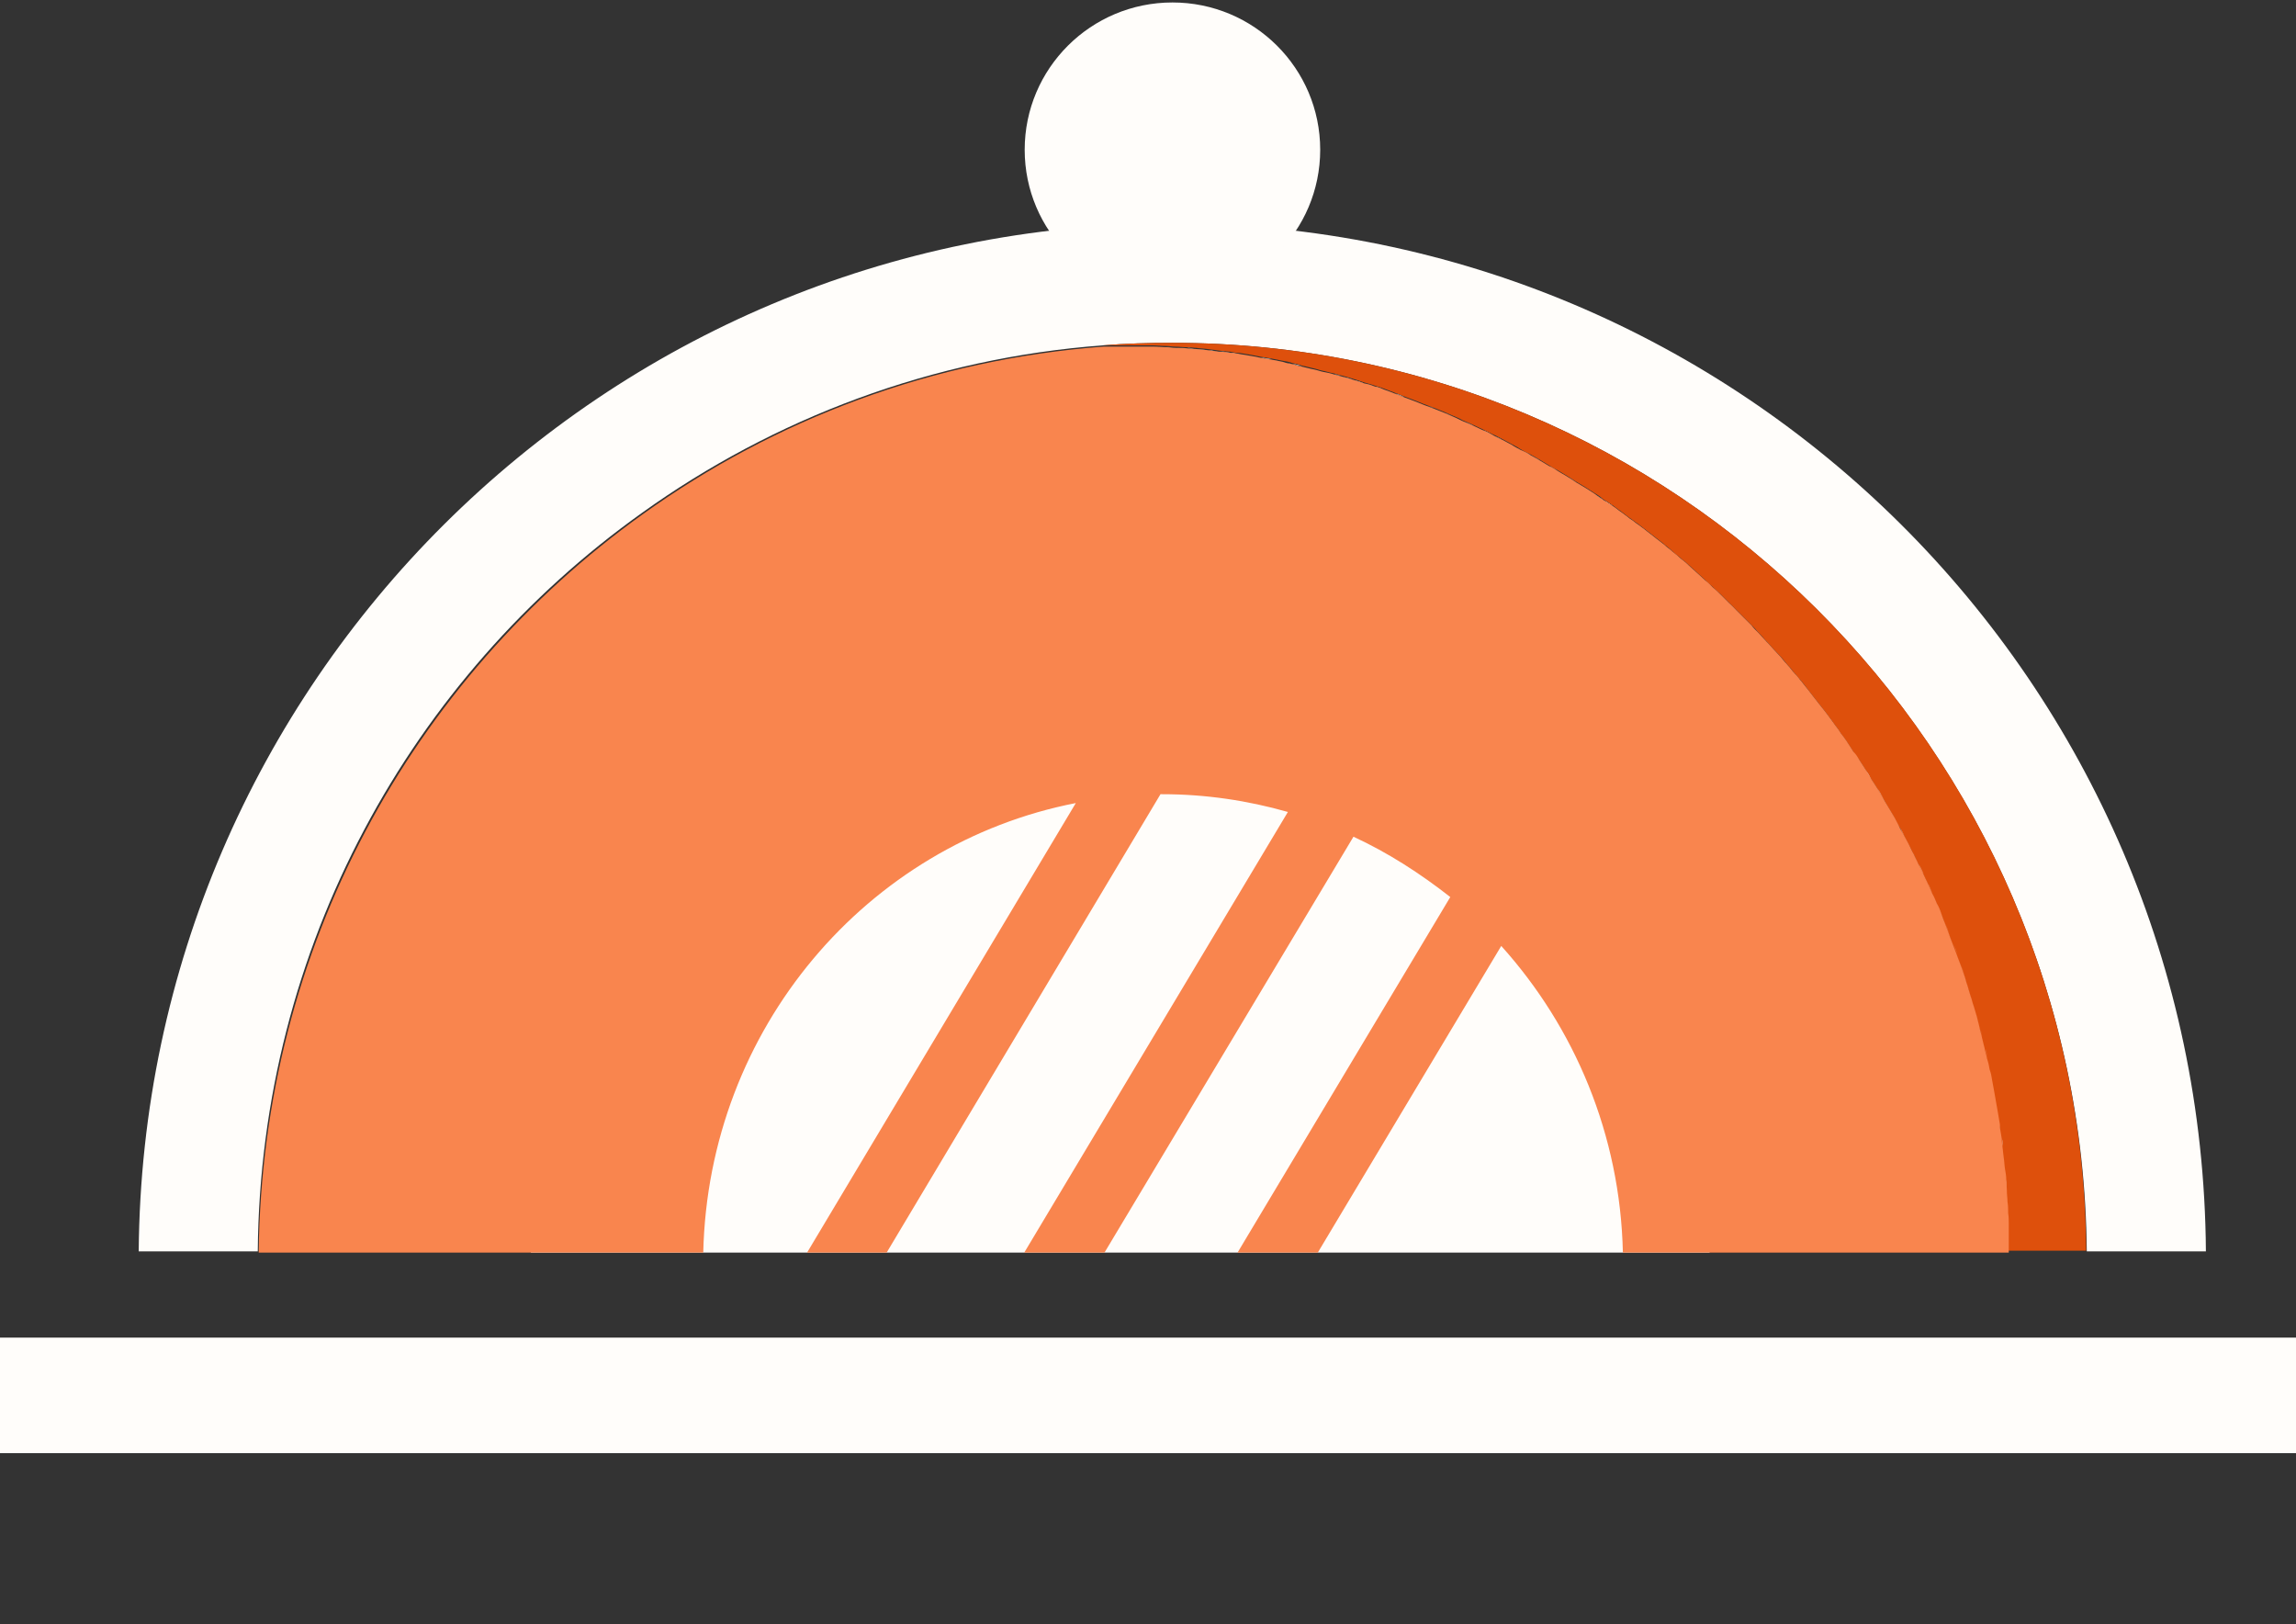 <svg width="41" height="29" viewBox="0 0 41 29" fill="none" xmlns="http://www.w3.org/2000/svg">
<rect x="0" y="0" width="41" height="29" fill="#333333" stroke="none"/>
<path d="M29.861 9.861C29.907 9.907 29.952 9.941 30.009 9.986C29.964 9.941 29.918 9.907 29.861 9.861Z" fill="#FFFDFA"/>
<path d="M27.996 8.513C28.053 8.547 28.098 8.581 28.155 8.615C28.11 8.581 28.053 8.547 27.996 8.513Z" fill="#FFFDFA"/>
<path d="M30.155 10.11C30.201 10.156 30.246 10.19 30.292 10.235C30.258 10.201 30.201 10.156 30.155 10.11Z" fill="#FFFDFA"/>
<path d="M28.644 8.932C28.701 8.966 28.746 9 28.803 9.034C28.746 9.011 28.689 8.977 28.644 8.932Z" fill="#FFFDFA"/>
<path d="M29.565 9.624C29.61 9.658 29.667 9.703 29.713 9.737C29.667 9.703 29.622 9.658 29.565 9.624Z" fill="#FFFDFA"/>
<path d="M28.325 8.728C28.382 8.762 28.427 8.796 28.484 8.83C28.427 8.796 28.37 8.762 28.325 8.728Z" fill="#FFFDFA"/>
<path d="M29.271 9.385C29.317 9.419 29.373 9.465 29.419 9.499C29.362 9.465 29.317 9.419 29.271 9.385Z" fill="#FFFDFA"/>
<path d="M30.452 10.371C30.497 10.416 30.543 10.462 30.588 10.496C30.543 10.45 30.497 10.416 30.452 10.371Z" fill="#FFFDFA"/>
<path d="M32.988 13.262C33.022 13.318 33.056 13.364 33.091 13.42C33.056 13.375 33.022 13.318 32.988 13.262Z" fill="#FFFDFA"/>
<path d="M32.761 12.956C32.795 13.001 32.841 13.058 32.875 13.115C32.841 13.058 32.807 13.001 32.761 12.956Z" fill="#FFFDFA"/>
<path d="M33.421 13.908C33.455 13.965 33.489 14.01 33.523 14.067C33.489 14.022 33.455 13.965 33.421 13.908Z" fill="#FFFDFA"/>
<path d="M32.532 12.638C32.566 12.684 32.612 12.74 32.646 12.786C32.612 12.74 32.566 12.695 32.532 12.638Z" fill="#FFFDFA"/>
<path d="M33.204 13.591C33.238 13.648 33.272 13.693 33.306 13.749C33.272 13.693 33.238 13.636 33.204 13.591Z" fill="#FFFDFA"/>
<path d="M32.294 12.332C32.328 12.378 32.374 12.434 32.408 12.48C32.374 12.434 32.339 12.389 32.294 12.332Z" fill="#FFFDFA"/>
<path d="M31.544 11.46C31.589 11.505 31.623 11.55 31.669 11.595C31.623 11.55 31.578 11.505 31.544 11.46Z" fill="#FFFDFA"/>
<path d="M31.794 11.743C31.839 11.789 31.874 11.834 31.919 11.89C31.885 11.834 31.839 11.789 31.794 11.743Z" fill="#FFFDFA"/>
<path d="M32.056 12.038C32.101 12.083 32.135 12.14 32.181 12.185C32.135 12.14 32.09 12.083 32.056 12.038Z" fill="#FFFDFA"/>
<path d="M22.332 6.359C22.389 6.37 22.446 6.382 22.503 6.393C22.458 6.382 22.389 6.37 22.332 6.359Z" fill="#FFFDFA"/>
<path d="M23.821 6.676C23.878 6.688 23.934 6.71 23.991 6.722C23.934 6.71 23.878 6.699 23.821 6.676Z" fill="#FFFDFA"/>
<path d="M21.957 6.302C22.014 6.314 22.071 6.325 22.128 6.325C22.071 6.314 22.014 6.302 21.957 6.302Z" fill="#FFFDFA"/>
<path d="M23.082 6.495C23.139 6.506 23.196 6.518 23.253 6.54C23.196 6.529 23.139 6.518 23.082 6.495Z" fill="#FFFDFA"/>
<path d="M22.707 6.427C22.764 6.438 22.821 6.449 22.878 6.461C22.833 6.449 22.764 6.438 22.707 6.427Z" fill="#FFFDFA"/>
<path d="M20.819 6.189C20.876 6.189 20.921 6.2 20.978 6.2C20.921 6.2 20.864 6.189 20.819 6.189Z" fill="#FFFDFA"/>
<path d="M21.582 6.256C21.639 6.268 21.696 6.268 21.753 6.279C21.696 6.268 21.639 6.256 21.582 6.256Z" fill="#FFFDFA"/>
<path d="M21.196 6.211C21.253 6.211 21.309 6.222 21.355 6.222C21.309 6.222 21.253 6.222 21.196 6.211Z" fill="#FFFDFA"/>
<path d="M24.552 6.903C24.609 6.926 24.666 6.937 24.722 6.96C24.666 6.937 24.609 6.914 24.552 6.903Z" fill="#FFFDFA"/>
<path d="M26.665 7.775C26.722 7.798 26.779 7.832 26.824 7.855C26.779 7.821 26.722 7.798 26.665 7.775Z" fill="#FFFDFA"/>
<path d="M24.186 6.79C24.243 6.812 24.3 6.824 24.357 6.846C24.312 6.824 24.243 6.801 24.186 6.79Z" fill="#FFFDFA"/>
<path d="M27.336 8.127C27.393 8.161 27.439 8.184 27.496 8.218C27.45 8.184 27.393 8.161 27.336 8.127Z" fill="#FFFDFA"/>
<path d="M24.913 7.027C24.97 7.05 25.027 7.073 25.084 7.095C25.027 7.061 24.97 7.039 24.913 7.027Z" fill="#FFFDFA"/>
<path d="M27.677 8.32C27.734 8.354 27.779 8.388 27.836 8.411C27.779 8.388 27.722 8.354 27.677 8.32Z" fill="#FFFDFA"/>
<path d="M28.95 9.159C28.995 9.193 29.052 9.239 29.098 9.273C29.052 9.227 29.007 9.193 28.95 9.159Z" fill="#FFFDFA"/>
<path d="M35.844 21.265C35.844 21.333 35.856 21.389 35.856 21.457C35.844 21.389 35.844 21.321 35.844 21.265Z" fill="#FFFDFA"/>
<path d="M35.65 19.689C35.661 19.758 35.673 19.814 35.684 19.882C35.673 19.814 35.661 19.746 35.65 19.689Z" fill="#FFFDFA"/>
<path d="M35.307 18.159C35.33 18.215 35.341 18.283 35.353 18.34C35.341 18.283 35.319 18.215 35.307 18.159Z" fill="#FFFDFA"/>
<path d="M35.853 21.662C35.853 21.73 35.853 21.786 35.865 21.854C35.865 21.786 35.865 21.73 35.853 21.662Z" fill="#FFFDFA"/>
<path d="M35.81 20.868C35.821 20.936 35.821 20.992 35.832 21.06C35.821 20.992 35.81 20.924 35.81 20.868Z" fill="#FFFDFA"/>
<path d="M35.717 20.075C35.728 20.143 35.739 20.199 35.739 20.267C35.728 20.211 35.728 20.143 35.717 20.075Z" fill="#FFFDFA"/>
<path d="M34.956 17.048C34.978 17.105 35.001 17.172 35.024 17.229C34.99 17.161 34.967 17.105 34.956 17.048Z" fill="#FFFDFA"/>
<path d="M35.763 20.471C35.775 20.539 35.775 20.595 35.786 20.663C35.786 20.595 35.775 20.539 35.763 20.471Z" fill="#FFFDFA"/>
<path d="M35.081 17.411C35.103 17.467 35.126 17.535 35.137 17.592C35.115 17.535 35.103 17.467 35.081 17.411Z" fill="#FFFDFA"/>
<path d="M34.821 16.674C34.844 16.73 34.867 16.787 34.889 16.855C34.867 16.799 34.844 16.742 34.821 16.674Z" fill="#FFFDFA"/>
<path d="M35.194 17.785C35.217 17.842 35.228 17.91 35.251 17.966C35.239 17.91 35.217 17.842 35.194 17.785Z" fill="#FFFDFA"/>
<path d="M34.183 15.257C34.217 15.313 34.239 15.37 34.262 15.427C34.239 15.37 34.205 15.313 34.183 15.257Z" fill="#FFFDFA"/>
<path d="M35.409 18.533C35.421 18.589 35.443 18.657 35.455 18.714C35.443 18.657 35.421 18.601 35.409 18.533Z" fill="#FFFDFA"/>
<path d="M20.934 3.99C10.79 3.99 2.556 12.197 2.477 22.342H4.603C4.649 16.901 7.344 12.095 11.461 9.159C13.815 7.47 16.646 6.393 19.694 6.166C20.104 6.132 20.513 6.121 20.934 6.121C29.907 6.121 37.185 13.376 37.264 22.342H39.391C39.323 12.197 31.089 3.99 20.934 3.99Z" fill="#FFFDFA"/>
<path d="M35.581 19.303C35.592 19.371 35.603 19.428 35.615 19.496C35.603 19.428 35.592 19.36 35.581 19.303Z" fill="#FFFDFA"/>
<path d="M35.502 18.918C35.513 18.986 35.525 19.043 35.547 19.111C35.525 19.043 35.513 18.975 35.502 18.918Z" fill="#FFFDFA"/>
<path d="M33.819 14.577C33.853 14.633 33.876 14.69 33.91 14.747C33.876 14.69 33.842 14.633 33.819 14.577Z" fill="#FFFDFA"/>
<path d="M26.482 7.685C26.539 7.719 26.596 7.742 26.664 7.776C26.608 7.742 26.551 7.708 26.482 7.685Z" fill="#EBEBEB"/>
<path d="M25.79 7.368C25.847 7.39 25.915 7.424 25.972 7.447C25.915 7.424 25.858 7.39 25.79 7.368Z" fill="#EBEBEB"/>
<path d="M24.721 6.959C24.778 6.982 24.846 7.005 24.903 7.027C24.846 7.005 24.789 6.982 24.721 6.959Z" fill="#EBEBEB"/>
<path d="M35.534 19.1C35.546 19.168 35.557 19.236 35.58 19.292C35.568 19.236 35.557 19.168 35.534 19.1Z" fill="#EBEBEB"/>
<path d="M26.142 7.527C26.199 7.55 26.267 7.584 26.324 7.606C26.267 7.572 26.199 7.55 26.142 7.527Z" fill="#EBEBEB"/>
<path d="M25.436 7.221C25.493 7.243 25.561 7.266 25.618 7.289C25.561 7.277 25.504 7.243 25.436 7.221Z" fill="#EBEBEB"/>
<path d="M35.685 19.882C35.696 19.95 35.707 20.018 35.719 20.086C35.707 20.006 35.696 19.95 35.685 19.882Z" fill="#EBEBEB"/>
<path d="M35.853 21.457C35.853 21.525 35.865 21.593 35.865 21.661C35.853 21.593 35.853 21.525 35.853 21.457Z" fill="#EBEBEB"/>
<path d="M20.933 6.121C20.513 6.121 20.103 6.132 19.694 6.166C19.808 6.166 19.933 6.166 20.046 6.166C20.172 6.166 20.308 6.166 20.433 6.166C20.479 6.166 20.524 6.166 20.57 6.166C20.649 6.166 20.74 6.177 20.82 6.177C20.877 6.177 20.922 6.189 20.979 6.189C21.058 6.189 21.127 6.2 21.206 6.2C21.263 6.2 21.32 6.211 21.366 6.211C21.434 6.223 21.513 6.223 21.582 6.234C21.639 6.245 21.695 6.245 21.752 6.257C21.82 6.268 21.889 6.268 21.968 6.279C22.025 6.291 22.082 6.302 22.139 6.302C22.207 6.313 22.275 6.325 22.344 6.336C22.401 6.347 22.457 6.359 22.514 6.37C22.582 6.381 22.651 6.393 22.719 6.404C22.776 6.415 22.833 6.427 22.89 6.438C22.958 6.449 23.026 6.461 23.083 6.483C23.14 6.495 23.197 6.506 23.253 6.529C23.322 6.54 23.39 6.563 23.447 6.574C23.504 6.585 23.56 6.608 23.617 6.619C23.686 6.631 23.742 6.653 23.811 6.665C23.867 6.676 23.924 6.699 23.981 6.71C24.049 6.733 24.106 6.744 24.174 6.767C24.231 6.789 24.288 6.801 24.345 6.823C24.413 6.846 24.47 6.857 24.538 6.88C24.595 6.903 24.652 6.914 24.709 6.937C24.766 6.959 24.834 6.982 24.891 7.005C24.948 7.027 25.005 7.05 25.062 7.073C25.118 7.095 25.187 7.118 25.244 7.141C25.3 7.163 25.357 7.186 25.414 7.209C25.471 7.231 25.539 7.254 25.596 7.277C25.653 7.299 25.71 7.322 25.767 7.345C25.823 7.367 25.892 7.402 25.949 7.424C26.006 7.447 26.062 7.47 26.119 7.504C26.176 7.526 26.244 7.56 26.301 7.583C26.358 7.606 26.415 7.64 26.472 7.662C26.529 7.696 26.585 7.719 26.654 7.753C26.711 7.776 26.767 7.81 26.813 7.832C26.87 7.866 26.927 7.889 26.983 7.923C27.04 7.957 27.097 7.98 27.143 8.014C27.2 8.048 27.256 8.082 27.313 8.104C27.37 8.138 27.416 8.161 27.473 8.195C27.529 8.229 27.586 8.263 27.643 8.297C27.7 8.331 27.745 8.365 27.802 8.388C27.859 8.422 27.916 8.456 27.973 8.49C28.03 8.524 28.075 8.558 28.132 8.592C28.189 8.626 28.246 8.66 28.303 8.694C28.36 8.728 28.405 8.762 28.462 8.796C28.519 8.83 28.576 8.864 28.621 8.909C28.678 8.943 28.724 8.977 28.78 9.011C28.837 9.045 28.883 9.09 28.939 9.124C28.985 9.159 29.042 9.204 29.087 9.238C29.144 9.272 29.19 9.317 29.247 9.351C29.292 9.385 29.349 9.431 29.394 9.465C29.451 9.51 29.497 9.544 29.554 9.589C29.599 9.623 29.656 9.669 29.701 9.703C29.747 9.748 29.804 9.782 29.849 9.827C29.895 9.873 29.94 9.907 29.997 9.952C30.043 9.997 30.099 10.031 30.145 10.077C30.191 10.122 30.236 10.156 30.282 10.201C30.327 10.247 30.384 10.292 30.429 10.337C30.475 10.383 30.52 10.428 30.566 10.462C30.611 10.507 30.657 10.553 30.714 10.598C30.759 10.643 30.805 10.689 30.85 10.734C30.896 10.78 30.941 10.825 30.986 10.87C31.032 10.915 31.078 10.961 31.123 11.006C31.169 11.052 31.214 11.097 31.259 11.142C31.305 11.188 31.351 11.233 31.385 11.278C31.43 11.324 31.476 11.369 31.521 11.426C31.567 11.471 31.601 11.516 31.646 11.562C31.692 11.607 31.737 11.664 31.783 11.709C31.828 11.754 31.862 11.8 31.908 11.856C31.953 11.902 31.999 11.958 32.033 12.004C32.078 12.049 32.112 12.106 32.158 12.151C32.203 12.196 32.237 12.253 32.283 12.31C32.317 12.355 32.363 12.412 32.397 12.457C32.442 12.514 32.476 12.559 32.522 12.616C32.556 12.661 32.601 12.718 32.636 12.763C32.67 12.82 32.715 12.865 32.749 12.922C32.783 12.967 32.829 13.024 32.863 13.081C32.897 13.137 32.943 13.183 32.977 13.239C33.011 13.296 33.045 13.341 33.079 13.398C33.113 13.455 33.147 13.511 33.193 13.557C33.227 13.613 33.261 13.659 33.295 13.715C33.329 13.772 33.363 13.829 33.398 13.885C33.432 13.942 33.466 13.987 33.5 14.044C33.534 14.101 33.568 14.157 33.602 14.214C33.636 14.271 33.67 14.328 33.693 14.373C33.727 14.43 33.761 14.486 33.795 14.543C33.83 14.6 33.852 14.656 33.886 14.713C33.921 14.77 33.955 14.826 33.977 14.883C34.012 14.94 34.034 14.996 34.068 15.053C34.102 15.11 34.125 15.166 34.159 15.234C34.194 15.291 34.216 15.348 34.239 15.404C34.273 15.461 34.296 15.518 34.33 15.586C34.353 15.642 34.387 15.699 34.41 15.756C34.432 15.812 34.467 15.88 34.489 15.937C34.512 15.994 34.546 16.05 34.569 16.107C34.592 16.164 34.626 16.232 34.648 16.288C34.671 16.345 34.694 16.402 34.717 16.47C34.739 16.526 34.762 16.595 34.785 16.651C34.808 16.708 34.83 16.765 34.853 16.833C34.876 16.889 34.899 16.957 34.921 17.014C34.944 17.071 34.967 17.139 34.99 17.195C35.012 17.263 35.035 17.32 35.058 17.388C35.081 17.445 35.103 17.513 35.115 17.569C35.137 17.637 35.16 17.694 35.172 17.762C35.194 17.819 35.206 17.887 35.228 17.943C35.251 18.012 35.263 18.068 35.285 18.136C35.308 18.193 35.319 18.261 35.331 18.317C35.353 18.386 35.365 18.442 35.376 18.51C35.388 18.567 35.41 18.635 35.422 18.692C35.433 18.76 35.456 18.816 35.467 18.884C35.479 18.952 35.49 19.009 35.513 19.077C35.524 19.145 35.535 19.213 35.558 19.27C35.57 19.338 35.581 19.394 35.592 19.462C35.604 19.53 35.615 19.598 35.626 19.655C35.638 19.723 35.649 19.78 35.661 19.848C35.672 19.916 35.683 19.984 35.695 20.052C35.706 20.12 35.717 20.177 35.717 20.244C35.729 20.313 35.729 20.381 35.74 20.449C35.752 20.517 35.752 20.573 35.763 20.641C35.774 20.709 35.774 20.777 35.786 20.845C35.797 20.913 35.797 20.97 35.808 21.038C35.808 21.106 35.82 21.174 35.82 21.242C35.82 21.31 35.831 21.367 35.831 21.435C35.831 21.503 35.843 21.571 35.843 21.639C35.843 21.707 35.843 21.764 35.854 21.831C35.854 21.956 35.854 22.07 35.854 22.194C35.854 22.24 35.854 22.285 35.854 22.33H36.104H37.253C37.196 13.375 29.906 6.121 20.933 6.121Z" fill="#DE500C"/>
<path d="M21.752 6.268C21.82 6.279 21.888 6.279 21.968 6.291C21.888 6.291 21.82 6.279 21.752 6.268Z" fill="#EBEBEB"/>
<path d="M21.367 6.234C21.435 6.245 21.515 6.245 21.583 6.257C21.504 6.245 21.435 6.234 21.367 6.234Z" fill="#EBEBEB"/>
<path d="M20.969 6.2C21.049 6.2 21.117 6.211 21.197 6.211C21.128 6.211 21.049 6.2 20.969 6.2Z" fill="#EBEBEB"/>
<path d="M35.74 20.267C35.752 20.335 35.752 20.403 35.763 20.471C35.763 20.403 35.752 20.335 35.74 20.267Z" fill="#EBEBEB"/>
<path d="M20.571 6.177C20.651 6.177 20.742 6.189 20.822 6.189C20.73 6.189 20.651 6.177 20.571 6.177Z" fill="#EBEBEB"/>
<path d="M23.992 6.732C24.06 6.755 24.117 6.766 24.185 6.789C24.128 6.766 24.06 6.744 23.992 6.732Z" fill="#EBEBEB"/>
<path d="M22.513 6.381C22.581 6.393 22.649 6.404 22.717 6.415C22.638 6.415 22.581 6.404 22.513 6.381Z" fill="#EBEBEB"/>
<path d="M24.367 6.846C24.435 6.869 24.492 6.88 24.56 6.903C24.492 6.88 24.424 6.858 24.367 6.846Z" fill="#EBEBEB"/>
<path d="M22.888 6.461C22.956 6.472 23.024 6.484 23.081 6.506C23.013 6.484 22.956 6.472 22.888 6.461Z" fill="#EBEBEB"/>
<path d="M35.819 21.061C35.819 21.129 35.83 21.197 35.83 21.265C35.83 21.197 35.83 21.129 35.819 21.061Z" fill="#EBEBEB"/>
<path d="M32.875 13.104C32.909 13.16 32.955 13.206 32.989 13.262C32.955 13.217 32.92 13.16 32.875 13.104Z" fill="#EBEBEB"/>
<path d="M27.165 8.037C27.222 8.071 27.279 8.105 27.336 8.127C27.279 8.093 27.222 8.071 27.165 8.037Z" fill="#EBEBEB"/>
<path d="M34.433 15.778C34.455 15.835 34.489 15.903 34.512 15.96C34.489 15.903 34.455 15.846 34.433 15.778Z" fill="#EBEBEB"/>
<path d="M30.861 10.768C30.907 10.813 30.952 10.859 30.998 10.904C30.964 10.859 30.918 10.813 30.861 10.768Z" fill="#EBEBEB"/>
<path d="M34.74 16.492C34.763 16.549 34.786 16.617 34.809 16.674C34.786 16.617 34.763 16.56 34.74 16.492Z" fill="#EBEBEB"/>
<path d="M34.592 16.141C34.615 16.197 34.649 16.265 34.672 16.322C34.638 16.254 34.615 16.197 34.592 16.141Z" fill="#EBEBEB"/>
<path d="M33.308 13.749C33.342 13.806 33.376 13.863 33.41 13.919C33.387 13.851 33.353 13.795 33.308 13.749Z" fill="#EBEBEB"/>
<path d="M33.909 14.747C33.943 14.803 33.977 14.86 34 14.917C33.966 14.86 33.943 14.803 33.909 14.747Z" fill="#EBEBEB"/>
<path d="M33.523 14.078C33.557 14.135 33.591 14.191 33.625 14.248C33.591 14.18 33.557 14.123 33.523 14.078Z" fill="#EBEBEB"/>
<path d="M32.645 12.797C32.68 12.854 32.725 12.899 32.759 12.956C32.725 12.899 32.691 12.843 32.645 12.797Z" fill="#EBEBEB"/>
<path d="M34.261 15.427C34.295 15.483 34.318 15.54 34.352 15.608C34.318 15.551 34.295 15.495 34.261 15.427Z" fill="#EBEBEB"/>
<path d="M32.407 12.479C32.453 12.536 32.487 12.582 32.532 12.638C32.498 12.593 32.453 12.536 32.407 12.479Z" fill="#EBEBEB"/>
<path d="M35.353 18.34C35.376 18.408 35.388 18.465 35.399 18.532C35.388 18.476 35.376 18.408 35.353 18.34Z" fill="#EBEBEB"/>
<path d="M28.484 8.83C28.541 8.864 28.598 8.898 28.644 8.943C28.587 8.898 28.53 8.864 28.484 8.83Z" fill="#EBEBEB"/>
<path d="M28.792 9.045C28.849 9.079 28.894 9.124 28.951 9.158C28.906 9.124 28.849 9.079 28.792 9.045Z" fill="#EBEBEB"/>
<path d="M35.456 18.725C35.467 18.793 35.49 18.85 35.501 18.918C35.49 18.85 35.467 18.782 35.456 18.725Z" fill="#EBEBEB"/>
<path d="M34.889 16.855C34.911 16.912 34.934 16.98 34.957 17.036C34.934 16.98 34.911 16.923 34.889 16.855Z" fill="#EBEBEB"/>
<path d="M30.303 10.235C30.349 10.281 30.406 10.326 30.451 10.371C30.394 10.326 30.349 10.281 30.303 10.235Z" fill="#EBEBEB"/>
<path d="M30.009 9.986C30.055 10.031 30.112 10.065 30.157 10.111C30.112 10.065 30.066 10.031 30.009 9.986Z" fill="#EBEBEB"/>
<path d="M35.013 17.218C35.036 17.286 35.059 17.343 35.081 17.41C35.059 17.354 35.036 17.286 35.013 17.218Z" fill="#EBEBEB"/>
<path d="M29.417 9.499C29.474 9.544 29.519 9.578 29.576 9.623C29.519 9.578 29.462 9.544 29.417 9.499Z" fill="#EBEBEB"/>
<path d="M29.713 9.737C29.759 9.782 29.816 9.816 29.861 9.862C29.816 9.828 29.77 9.782 29.713 9.737Z" fill="#EBEBEB"/>
<path d="M29.109 9.272C29.166 9.306 29.212 9.351 29.269 9.385C29.212 9.351 29.155 9.306 29.109 9.272Z" fill="#EBEBEB"/>
<path d="M20.937 5.304C22.394 5.304 23.575 4.126 23.575 2.674C23.575 1.221 22.394 0.044 20.937 0.044C19.48 0.044 18.298 1.221 18.298 2.674C18.298 4.126 19.48 5.304 20.937 5.304Z" fill="#FFFDFA"/>
<rect x="9.48" y="12.869" width="21.048" height="9.495" fill="#FFFDFA"/>
<path d="M35.871 21.854C35.871 21.785 35.871 21.729 35.86 21.661C35.86 21.593 35.86 21.525 35.848 21.457C35.848 21.389 35.837 21.332 35.837 21.264C35.837 21.196 35.826 21.128 35.826 21.06C35.826 20.992 35.814 20.935 35.803 20.867C35.792 20.799 35.792 20.731 35.78 20.663C35.769 20.595 35.769 20.539 35.758 20.471C35.746 20.403 35.746 20.335 35.735 20.267C35.723 20.199 35.712 20.142 35.712 20.074C35.701 20.006 35.689 19.938 35.678 19.87C35.666 19.802 35.655 19.745 35.644 19.677C35.632 19.609 35.621 19.541 35.61 19.484C35.598 19.416 35.587 19.36 35.575 19.292C35.564 19.224 35.553 19.156 35.53 19.099C35.519 19.031 35.507 18.974 35.484 18.906C35.473 18.838 35.45 18.782 35.439 18.714C35.428 18.657 35.405 18.589 35.394 18.532C35.382 18.464 35.359 18.408 35.348 18.34C35.337 18.283 35.314 18.215 35.303 18.158C35.28 18.09 35.269 18.034 35.246 17.965C35.223 17.909 35.212 17.841 35.189 17.784C35.166 17.716 35.155 17.659 35.132 17.591C35.109 17.535 35.098 17.467 35.075 17.41C35.052 17.342 35.03 17.285 35.007 17.217C34.984 17.161 34.961 17.093 34.939 17.036C34.916 16.979 34.893 16.911 34.87 16.855C34.848 16.798 34.825 16.741 34.802 16.673C34.779 16.617 34.757 16.549 34.734 16.492C34.711 16.435 34.688 16.378 34.666 16.311C34.643 16.254 34.62 16.186 34.586 16.129C34.563 16.073 34.541 16.016 34.507 15.959C34.484 15.902 34.45 15.834 34.427 15.778C34.404 15.721 34.37 15.664 34.347 15.608C34.325 15.551 34.29 15.494 34.256 15.426C34.234 15.37 34.2 15.313 34.177 15.256C34.143 15.2 34.12 15.143 34.086 15.075C34.052 15.018 34.029 14.962 33.995 14.905C33.961 14.848 33.926 14.792 33.904 14.735C33.87 14.678 33.847 14.621 33.813 14.565C33.779 14.508 33.745 14.451 33.711 14.395C33.676 14.338 33.642 14.281 33.62 14.236C33.585 14.18 33.551 14.123 33.517 14.066C33.483 14.009 33.449 13.964 33.415 13.907C33.381 13.851 33.346 13.794 33.312 13.737C33.278 13.681 33.244 13.635 33.21 13.579C33.176 13.522 33.142 13.465 33.096 13.42C33.062 13.363 33.028 13.318 32.994 13.261C32.96 13.205 32.914 13.148 32.88 13.103C32.846 13.046 32.812 13.001 32.767 12.944C32.732 12.887 32.687 12.842 32.653 12.785C32.619 12.74 32.573 12.683 32.539 12.638C32.494 12.581 32.459 12.536 32.414 12.479C32.38 12.434 32.334 12.377 32.3 12.332C32.255 12.275 32.221 12.23 32.175 12.173C32.13 12.128 32.096 12.071 32.05 12.026C32.005 11.98 31.971 11.924 31.925 11.878C31.88 11.833 31.845 11.788 31.8 11.731C31.754 11.686 31.709 11.629 31.663 11.584C31.618 11.538 31.584 11.493 31.538 11.448C31.493 11.402 31.447 11.346 31.402 11.3C31.356 11.255 31.311 11.21 31.277 11.164C31.231 11.119 31.186 11.074 31.14 11.028C31.095 10.983 31.049 10.938 31.004 10.892C30.958 10.847 30.913 10.802 30.867 10.756C30.822 10.711 30.776 10.665 30.731 10.62C30.685 10.575 30.64 10.53 30.583 10.484C30.538 10.439 30.492 10.393 30.447 10.359C30.401 10.314 30.344 10.269 30.299 10.223C30.253 10.178 30.208 10.144 30.162 10.099C30.117 10.053 30.06 10.008 30.015 9.974C29.969 9.929 29.924 9.895 29.867 9.849C29.821 9.804 29.764 9.77 29.719 9.725C29.673 9.691 29.616 9.645 29.571 9.611C29.514 9.566 29.469 9.532 29.412 9.487C29.366 9.453 29.309 9.407 29.264 9.373C29.207 9.339 29.162 9.294 29.105 9.26C29.059 9.226 29.002 9.181 28.957 9.147C28.9 9.113 28.855 9.067 28.798 9.033C28.741 8.999 28.695 8.965 28.638 8.931C28.581 8.897 28.536 8.863 28.479 8.818C28.422 8.784 28.377 8.75 28.32 8.716C28.263 8.682 28.206 8.648 28.149 8.614C28.093 8.58 28.047 8.546 27.99 8.512C27.933 8.478 27.877 8.444 27.82 8.41C27.763 8.376 27.717 8.342 27.66 8.319C27.604 8.285 27.547 8.251 27.49 8.217C27.433 8.183 27.387 8.16 27.331 8.126C27.274 8.092 27.217 8.058 27.16 8.036C27.103 8.002 27.046 7.979 27.001 7.945C26.944 7.911 26.887 7.888 26.83 7.854C26.773 7.832 26.716 7.798 26.671 7.775C26.614 7.741 26.557 7.718 26.489 7.684C26.432 7.662 26.375 7.628 26.319 7.605C26.262 7.582 26.193 7.548 26.137 7.526C26.08 7.503 26.023 7.469 25.966 7.446C25.909 7.424 25.841 7.39 25.784 7.367C25.727 7.344 25.67 7.322 25.613 7.299C25.556 7.276 25.488 7.254 25.431 7.231C25.375 7.208 25.318 7.186 25.261 7.163C25.204 7.14 25.136 7.117 25.079 7.095C25.022 7.072 24.965 7.049 24.908 7.027C24.851 7.004 24.783 6.981 24.726 6.959C24.669 6.936 24.613 6.913 24.556 6.902C24.488 6.879 24.431 6.857 24.362 6.845C24.306 6.823 24.249 6.811 24.192 6.789C24.124 6.766 24.067 6.755 23.998 6.732C23.942 6.721 23.885 6.698 23.828 6.687C23.76 6.664 23.703 6.653 23.635 6.641C23.578 6.63 23.521 6.607 23.464 6.596C23.396 6.585 23.328 6.562 23.271 6.551C23.214 6.539 23.157 6.528 23.1 6.505C23.032 6.494 22.964 6.483 22.907 6.46C22.85 6.449 22.793 6.437 22.736 6.426C22.668 6.415 22.6 6.403 22.532 6.392C22.475 6.381 22.418 6.369 22.361 6.358C22.293 6.347 22.224 6.335 22.156 6.324C22.099 6.313 22.043 6.301 21.986 6.301C21.917 6.29 21.849 6.279 21.77 6.279C21.713 6.267 21.656 6.267 21.599 6.256C21.531 6.245 21.451 6.245 21.383 6.233C21.326 6.233 21.269 6.222 21.224 6.222C21.144 6.211 21.076 6.211 20.996 6.211C20.939 6.211 20.894 6.199 20.837 6.199C20.757 6.199 20.666 6.188 20.587 6.188C20.541 6.188 20.496 6.188 20.45 6.188C20.325 6.188 20.189 6.188 20.064 6.188C19.95 6.188 19.825 6.188 19.711 6.188C16.652 6.415 13.832 7.492 11.478 9.181C7.361 12.128 4.677 16.934 4.62 22.364H5.132H5.598H12.558C12.649 18.362 15.481 15.064 19.211 14.338L14.412 22.364H15.833L20.723 14.18C20.735 14.18 20.746 14.18 20.757 14.18C21.531 14.18 22.281 14.293 22.998 14.497L18.29 22.364H19.723L24.169 14.939C24.783 15.222 25.363 15.596 25.898 16.016L22.099 22.364H23.532L26.808 16.889C28.115 18.34 28.934 20.255 28.98 22.364H35.871C35.871 22.318 35.871 22.273 35.871 22.228C35.871 22.092 35.871 21.978 35.871 21.854Z" fill="#F9854E"/>
<path d="M41.964 23.882H0V25.945H41.964V23.882Z" fill="#FFFDFA"/>
</svg>
